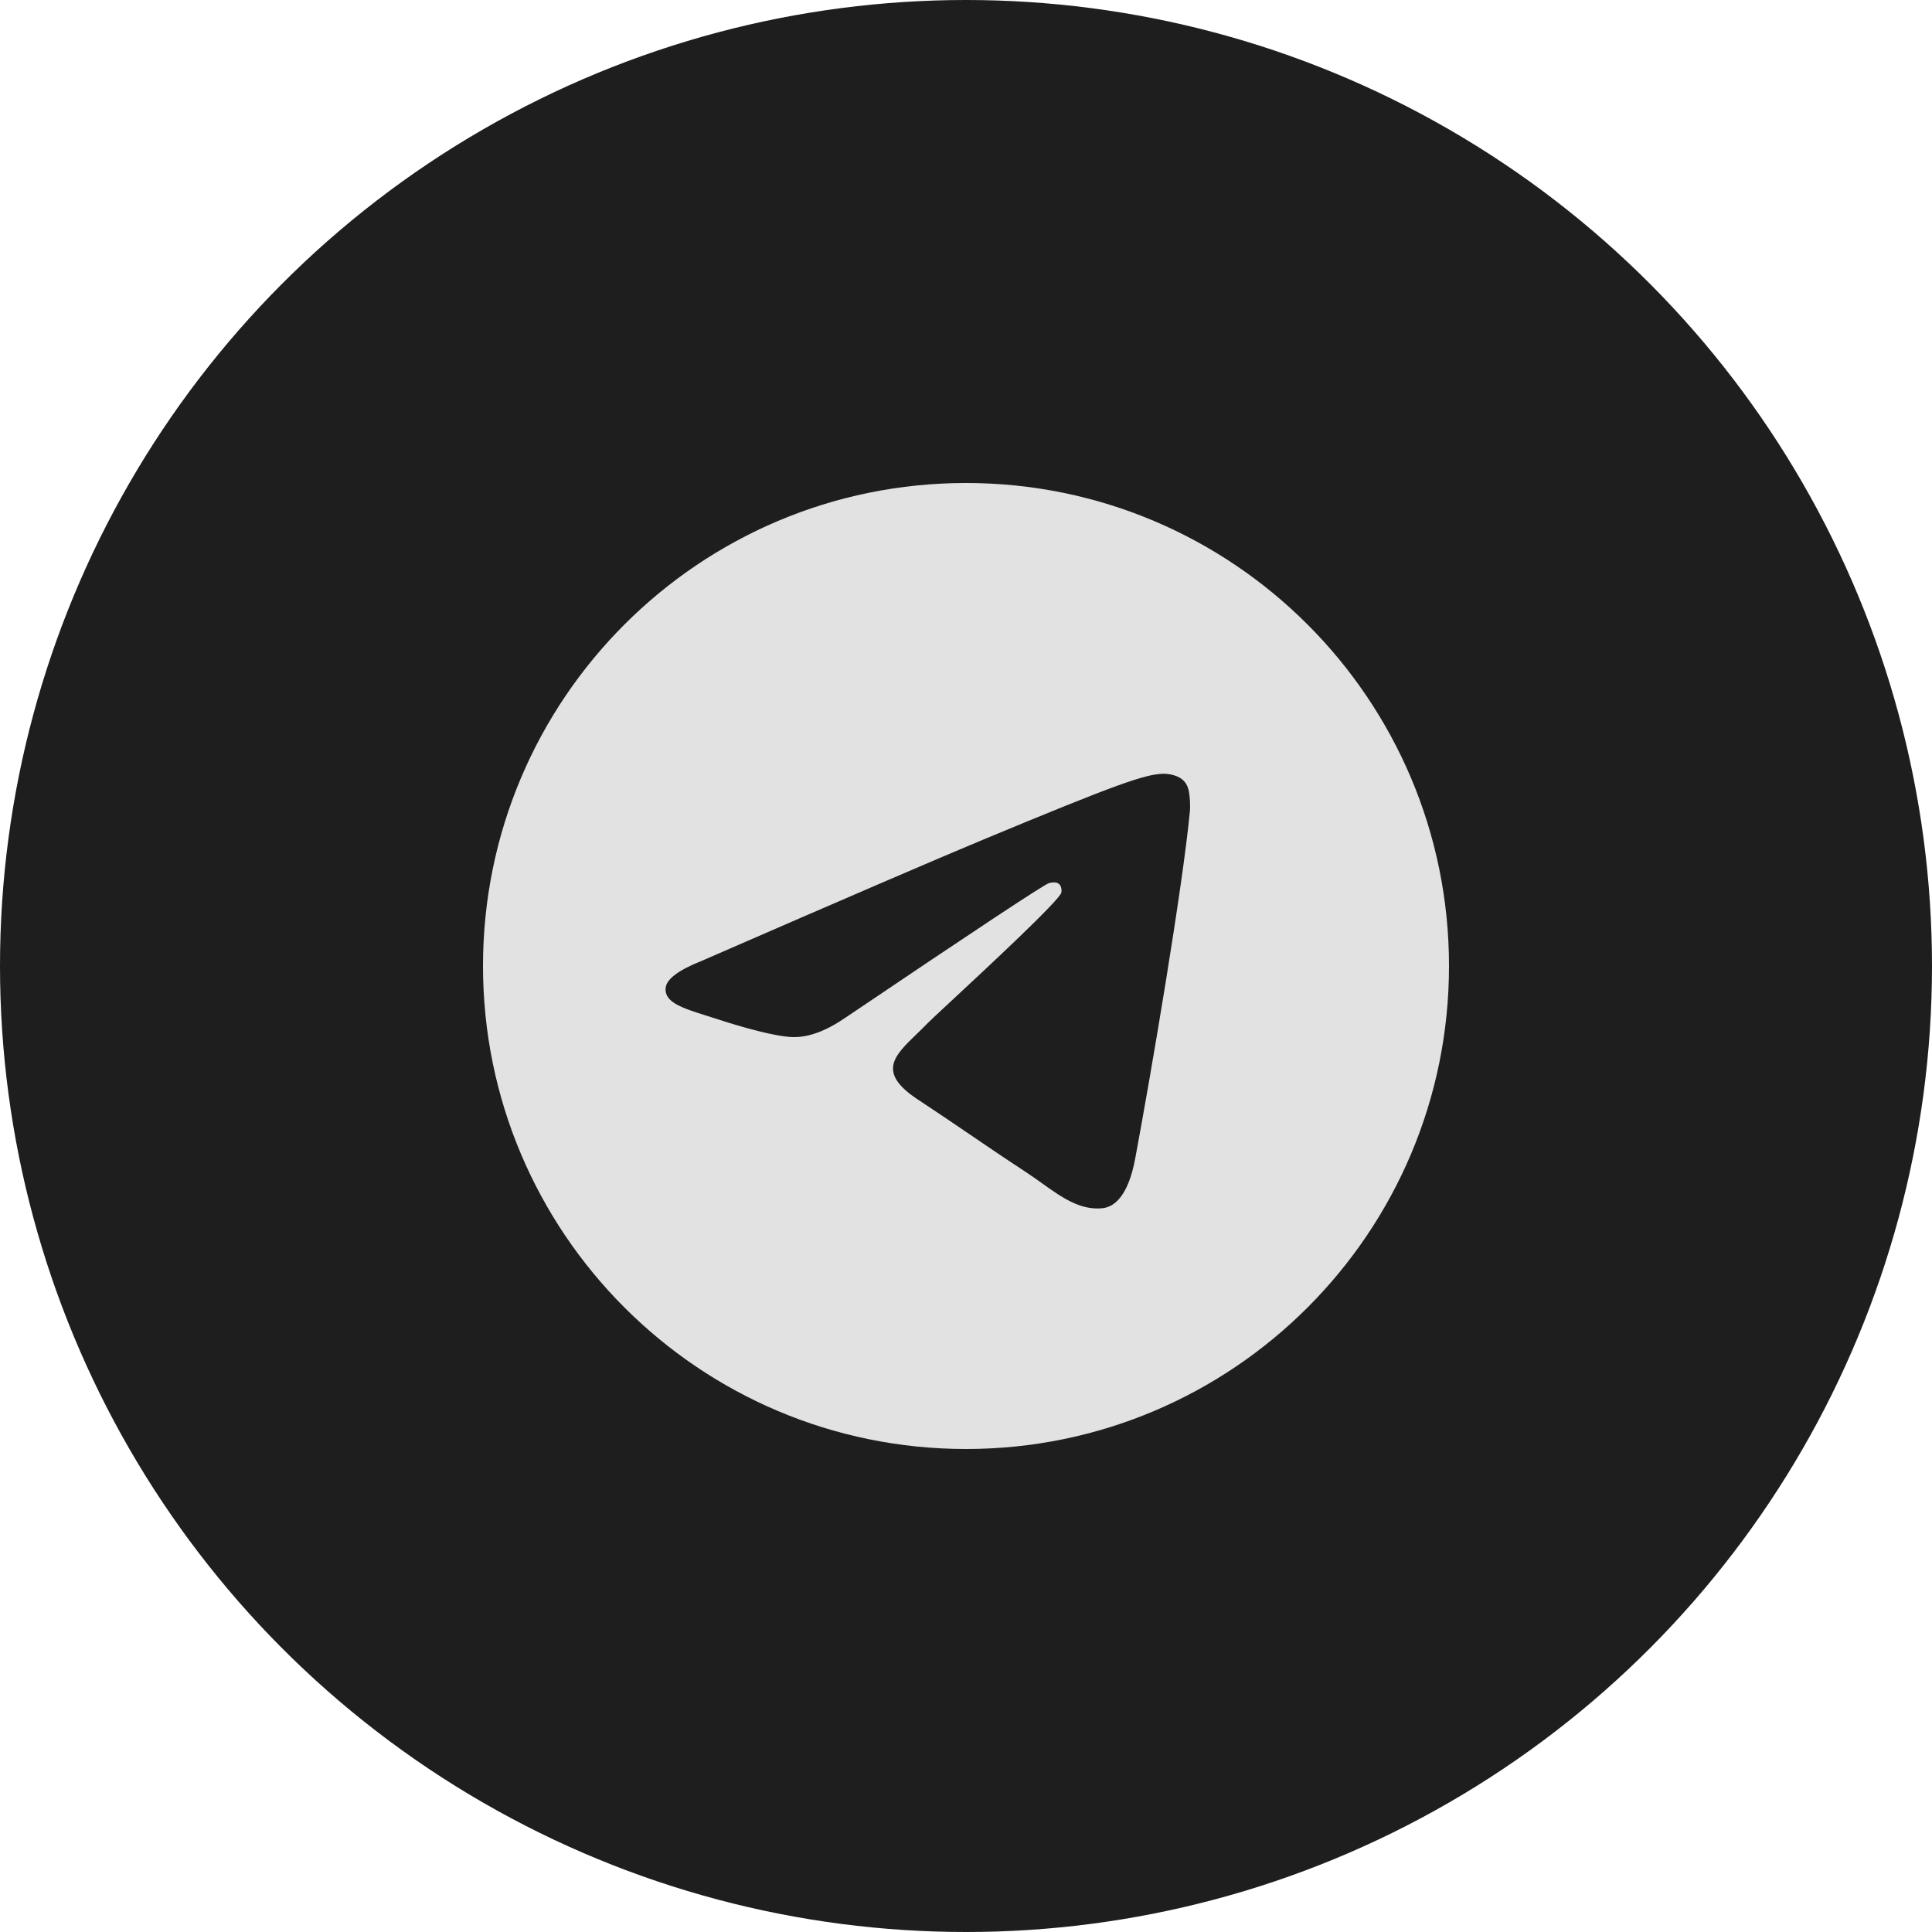 <svg width="48" height="48" viewBox="0 0 48 48" fill="none" xmlns="http://www.w3.org/2000/svg">
<circle cx="24" cy="24" r="24" fill="#1E1E1F"/>
<path fill-rule="evenodd" clip-rule="evenodd" d="M36 24C36 30.627 30.627 36 24 36C17.373 36 12 30.627 12 24C12 17.373 17.373 12 24 12C30.627 12 36 17.373 36 24ZM24.43 20.859C23.263 21.345 20.93 22.349 17.432 23.873C16.864 24.099 16.566 24.32 16.539 24.536C16.493 24.902 16.951 25.045 17.573 25.241C17.658 25.268 17.746 25.296 17.836 25.325C18.448 25.524 19.273 25.757 19.701 25.766C20.09 25.775 20.524 25.614 21.003 25.285C24.271 23.079 25.958 21.964 26.064 21.94C26.139 21.923 26.242 21.902 26.313 21.964C26.383 22.026 26.376 22.144 26.369 22.176C26.323 22.369 24.528 24.038 23.599 24.902C23.309 25.171 23.104 25.362 23.062 25.406C22.968 25.503 22.872 25.596 22.78 25.685C22.211 26.233 21.784 26.645 22.803 27.317C23.294 27.64 23.686 27.907 24.077 28.173C24.504 28.464 24.93 28.754 25.482 29.116C25.622 29.208 25.756 29.303 25.887 29.397C26.384 29.751 26.831 30.07 27.383 30.019C27.703 29.989 28.034 29.688 28.203 28.788C28.6 26.663 29.381 22.059 29.562 20.161C29.578 19.995 29.558 19.782 29.542 19.689C29.526 19.595 29.493 19.462 29.371 19.364C29.227 19.247 29.006 19.223 28.906 19.224C28.455 19.232 27.762 19.473 24.43 20.859Z" fill="#E2E2E2"/>
</svg>

